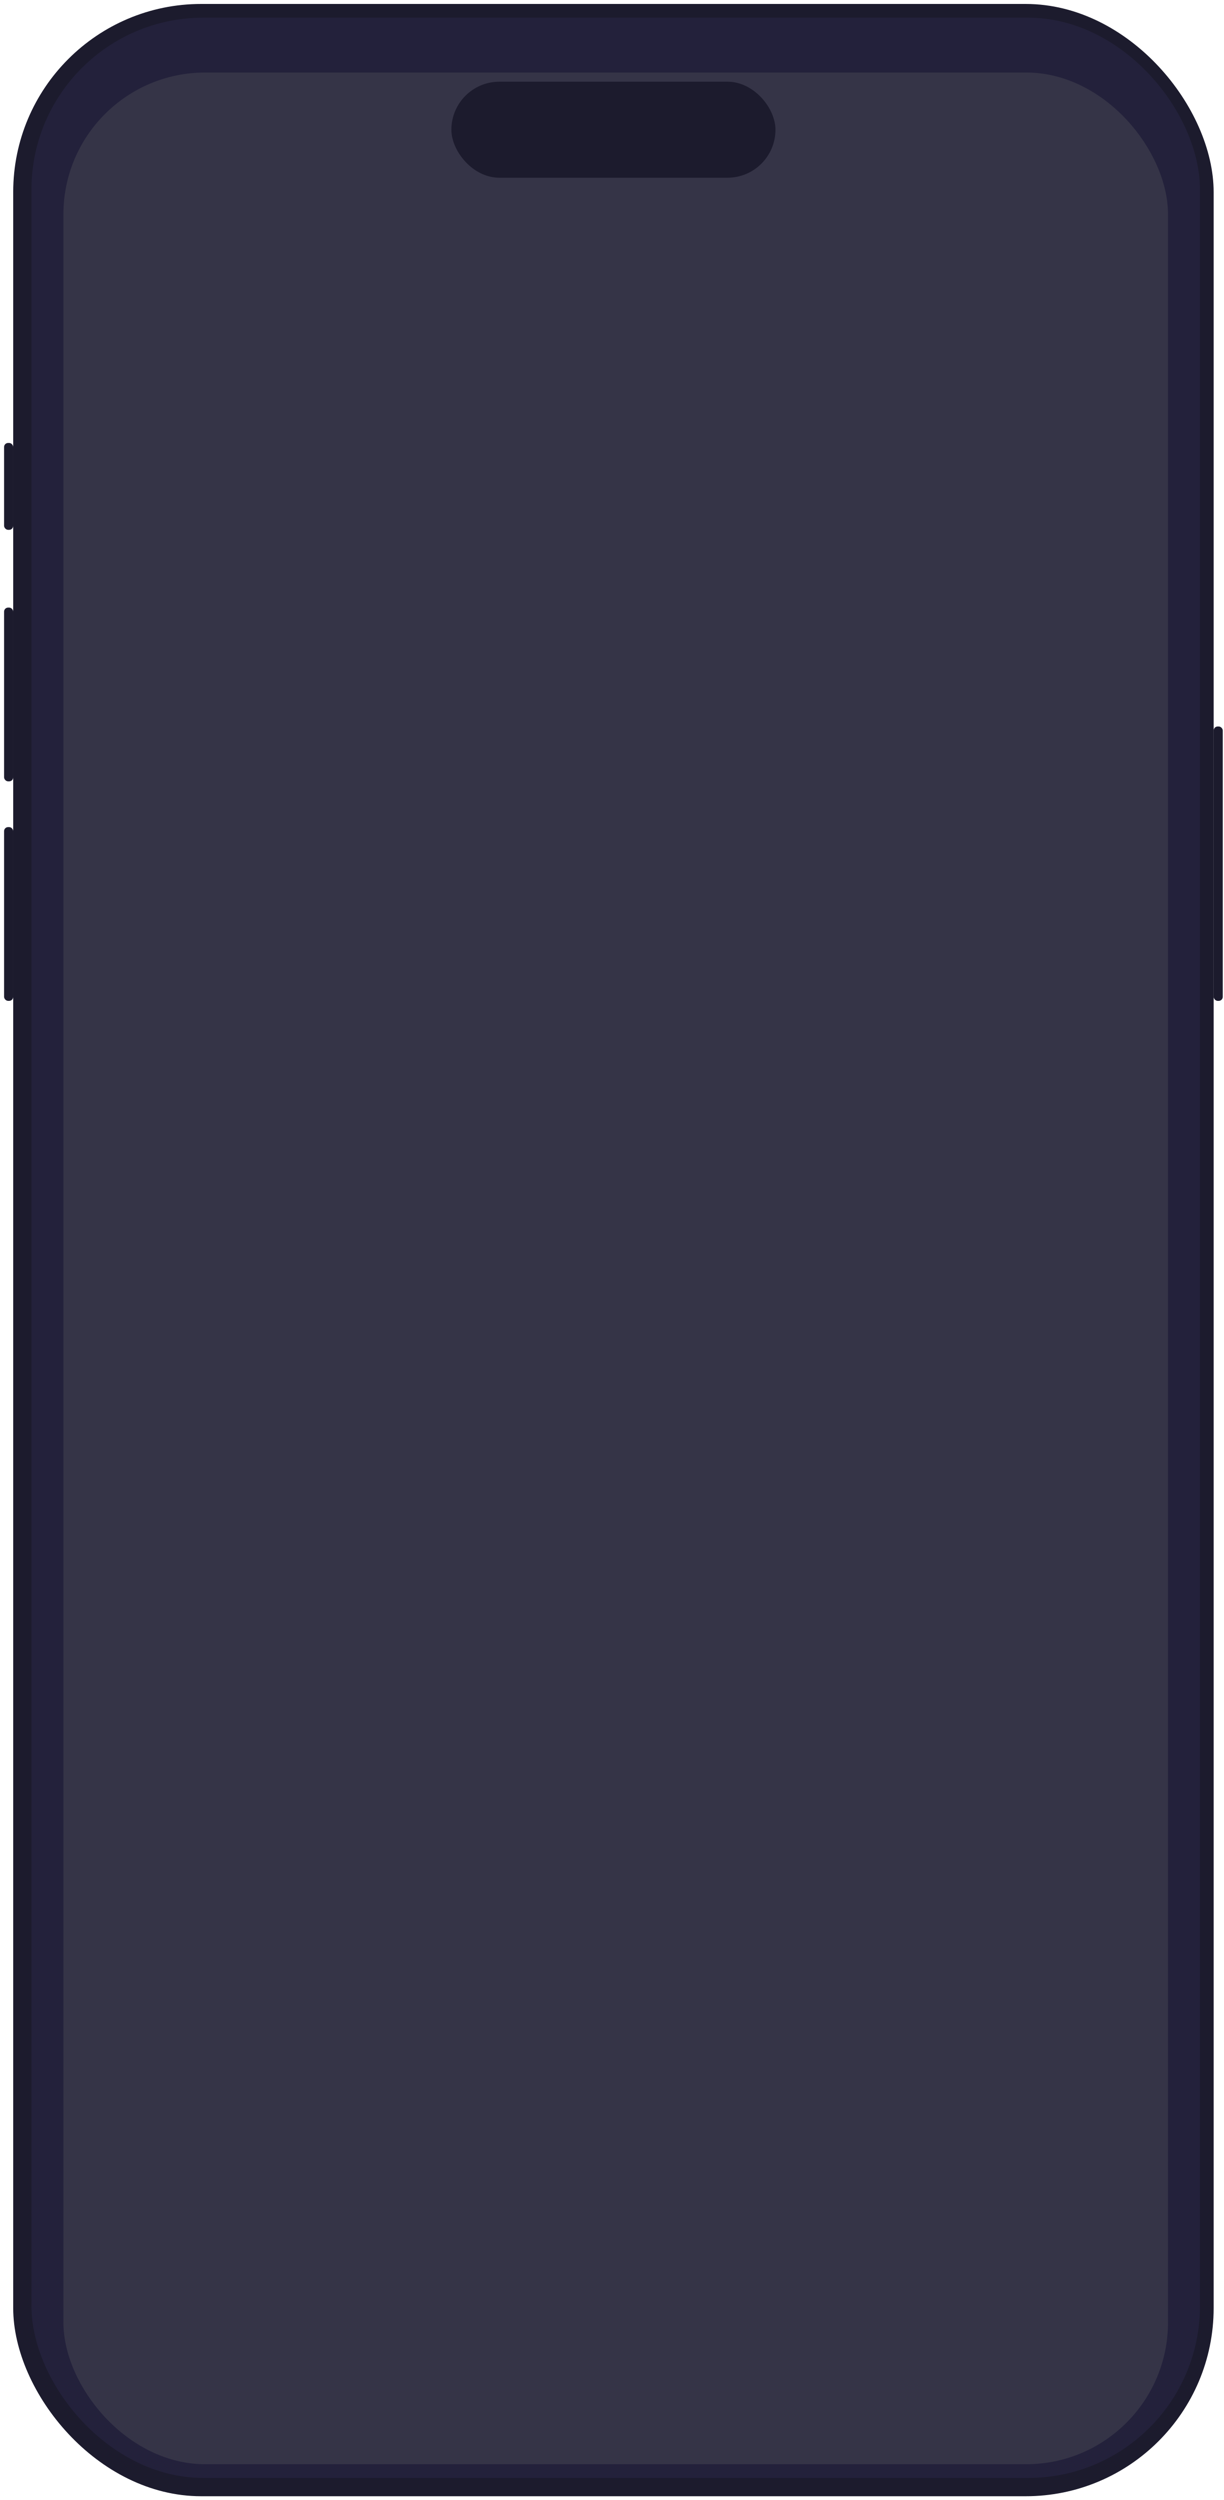 <svg width="268" height="547" viewBox="0 0 268 547" fill="none" xmlns="http://www.w3.org/2000/svg">
<rect x="2.892" y="0.865" width="262.841" height="545.354" rx="41.164" fill="#1C1B2D"/>
<rect x="6.889" y="3.867" width="255.846" height="538.349" rx="37.624" fill="#23213B"/>
<rect x="0.893" y="132.951" width="1.999" height="38.025" rx="0.885" fill="#1C1B2D"/>
<rect x="0.893" y="180.982" width="1.999" height="38.025" rx="0.885" fill="#1C1B2D"/>
<rect x="0.893" y="96.927" width="1.999" height="19.012" rx="0.885" fill="#1C1B2D"/>
<rect x="265.733" y="158.968" width="1.999" height="60.039" rx="0.885" fill="#1C1B2D"/>
<g filter="url(#filter0_d_16_854)">
<rect x="13.885" y="11.872" width="241.854" height="523.339" rx="31.029" fill="#353447"/>
</g>
<rect x="98.834" y="17.876" width="70.957" height="21.014" rx="10.507" fill="#1C1B2D"/>
<defs>
<filter id="filter0_d_16_854" x="9.885" y="11.872" width="249.854" height="531.339" filterUnits="userSpaceOnUse" color-interpolation-filters="sRGB">
<feFlood flood-opacity="0" result="BackgroundImageFix"/>
<feColorMatrix in="SourceAlpha" type="matrix" values="0 0 0 0 0 0 0 0 0 0 0 0 0 0 0 0 0 0 127 0" result="hardAlpha"/>
<feOffset dy="4"/>
<feGaussianBlur stdDeviation="2"/>
<feComposite in2="hardAlpha" operator="out"/>
<feColorMatrix type="matrix" values="0 0 0 0 0 0 0 0 0 0 0 0 0 0 0 0 0 0 0.25 0"/>
<feBlend mode="normal" in2="BackgroundImageFix" result="effect1_dropShadow_16_854"/>
<feBlend mode="normal" in="SourceGraphic" in2="effect1_dropShadow_16_854" result="shape"/>
</filter>
</defs>
</svg>
